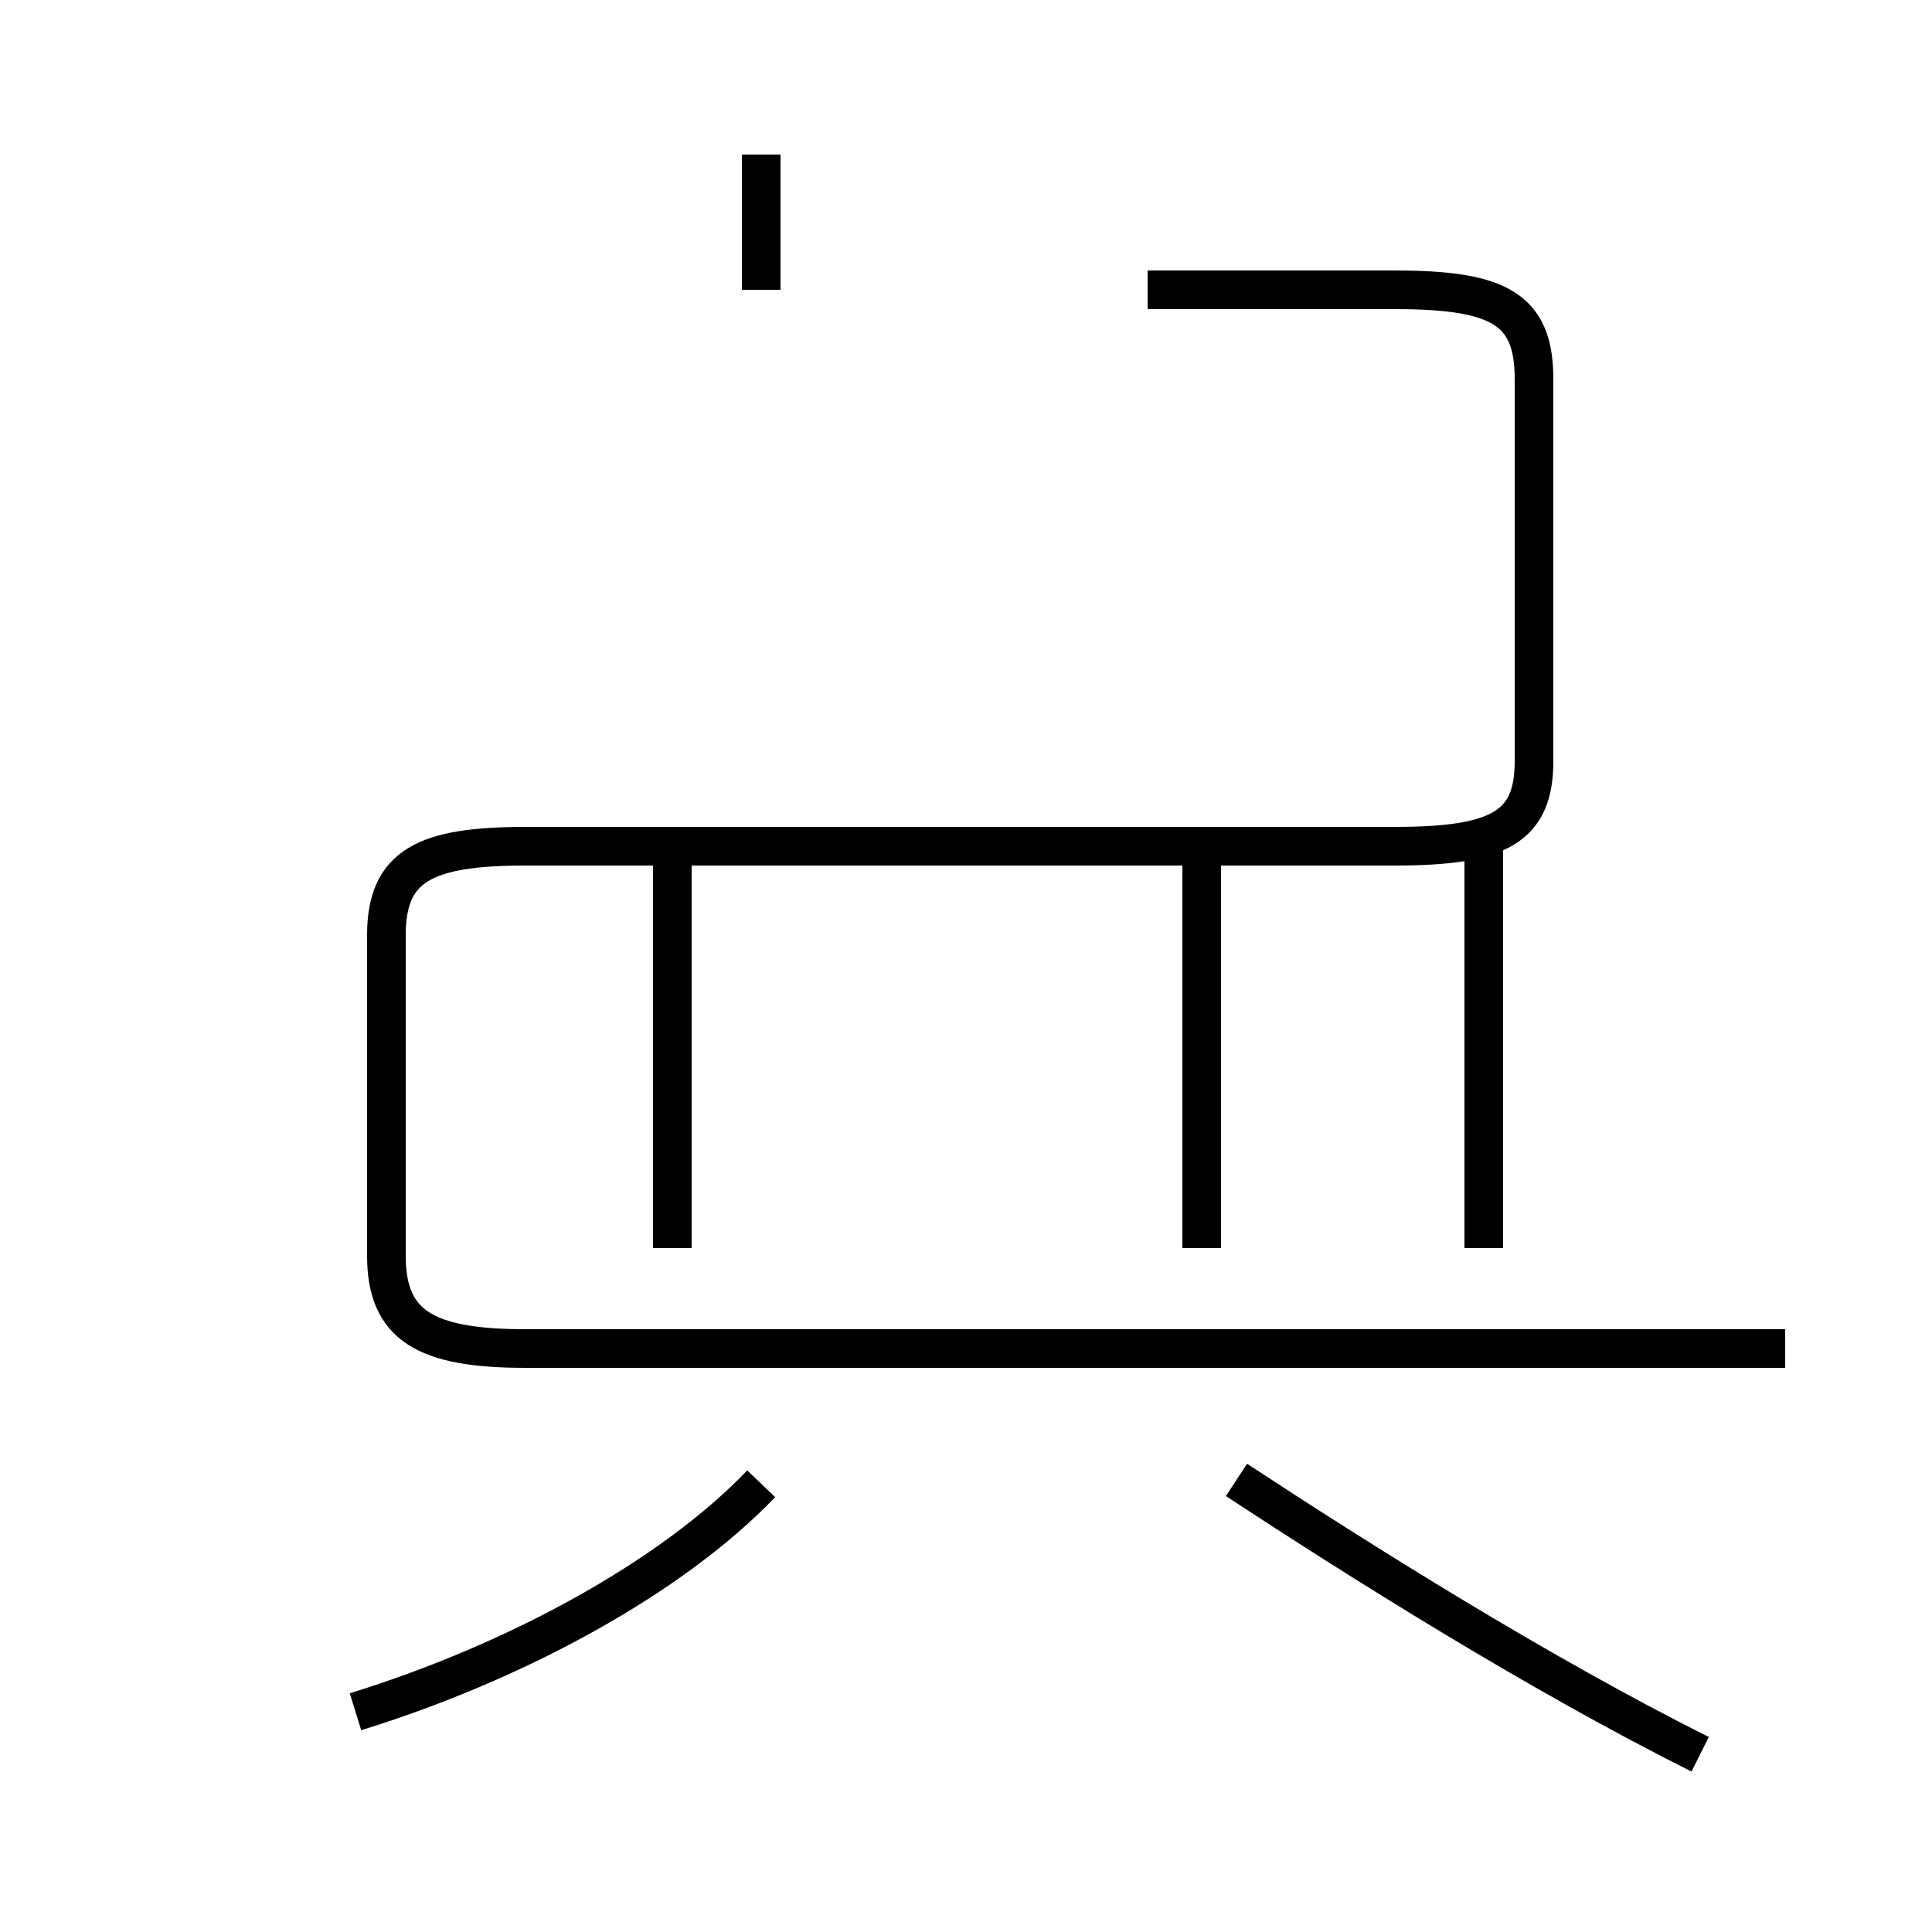 <?xml version='1.0' encoding='utf8'?>
<svg viewBox="0.0 -44.0 50.0 50.0" version="1.1" xmlns="http://www.w3.org/2000/svg">
<rect x="0.0" y="-44.0" width="50.0" height="50.0" fill="#808080" stroke="none"/>
<rect x="-1000" y="-1000" width="2000" height="2000" stroke="white" fill="white"/>
<g style="fill:none; stroke:#000000;  stroke-width:1">
<path d="M 19.7 36.5 L 19.7 40.0 M 29.7 36.5 L 36.1 36.5 C 38.8 36.5 39.7 36.0 39.7 34.2 L 39.7 24.3 C 39.7 22.6 38.8 22.1 36.1 22.1 L 13.6 22.1 C 11.0 22.1 10.0 21.6 10.0 19.8 L 10.0 11.5 C 10.0 9.7 11.0 9.1 13.6 9.1 L 46.2 9.1 M 17.4 22.6 L 17.4 11.7 M 31.1 22.6 L 31.1 11.7 M 38.4 22.6 L 38.4 11.7 M 19.7 5.6 C 17.4 3.2 13.4 1.0 9.2 -0.3 M 44.0 -1.4 C 39.8 0.7 35.2 3.6 32.0 5.7 " transform="scale(1, -1)" />
</g>
</svg>